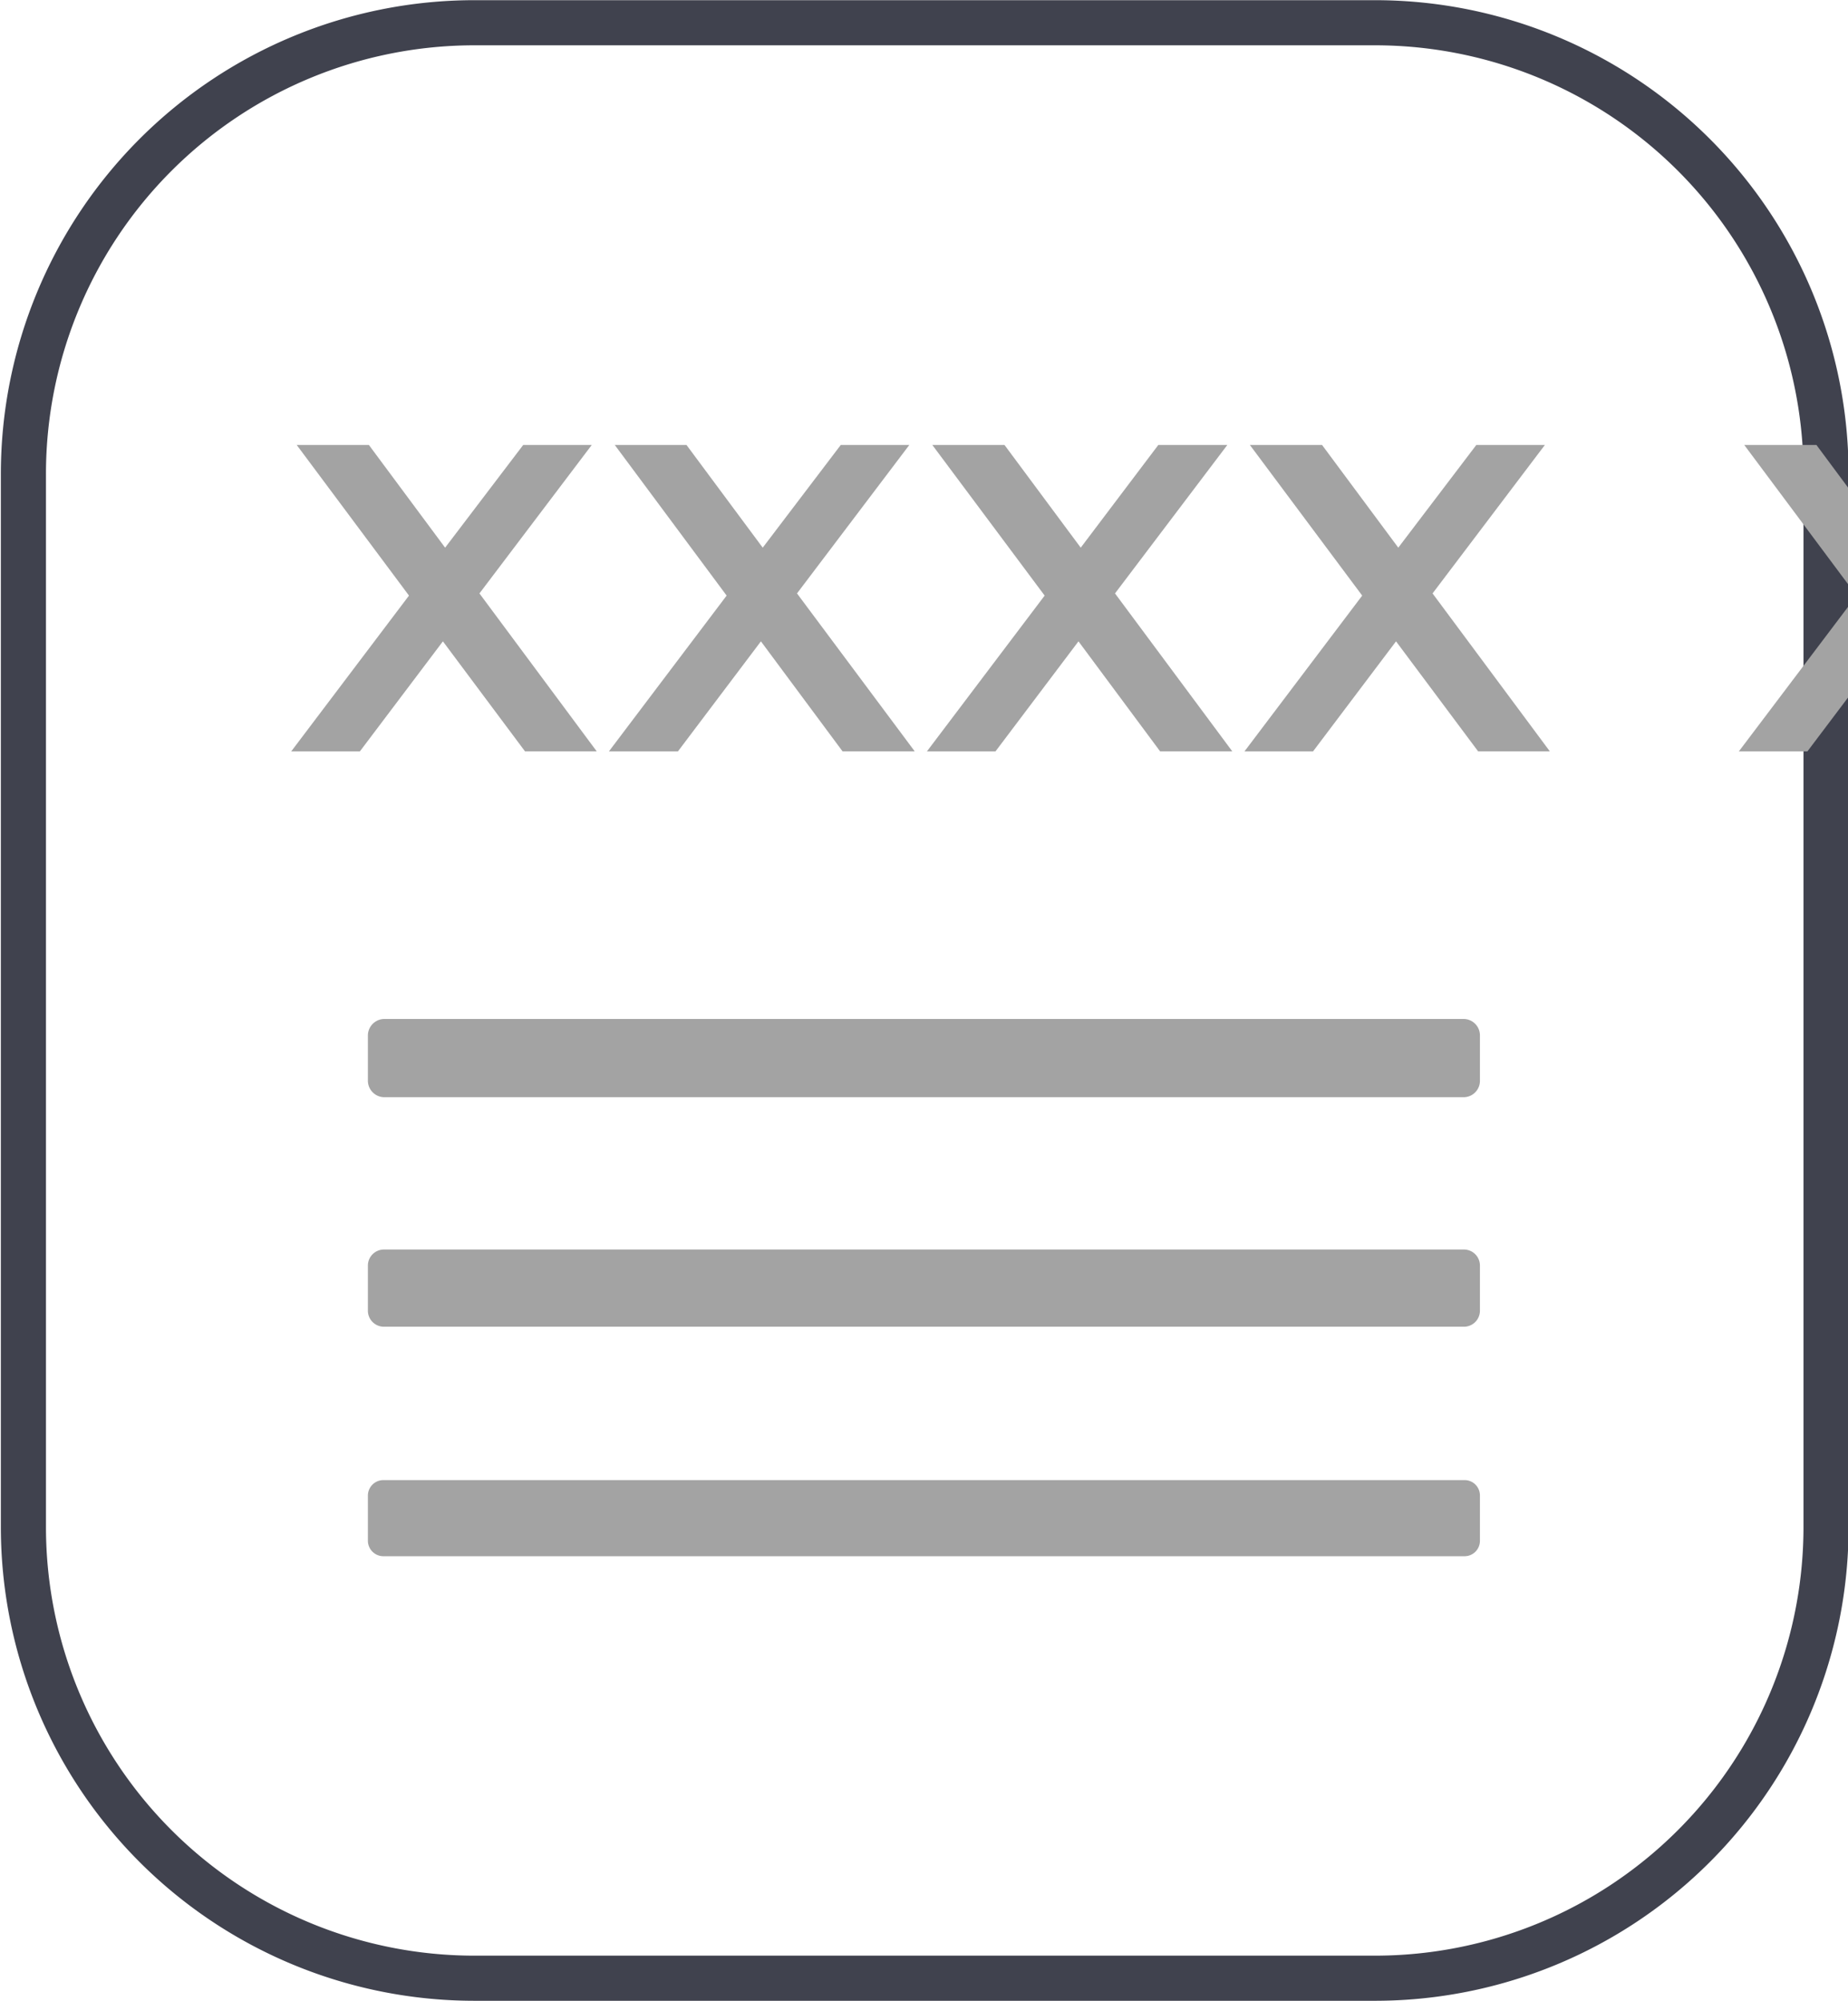<svg xmlns="http://www.w3.org/2000/svg" xmlns:xlink="http://www.w3.org/1999/xlink" width="40.969" height="44.344" viewBox="0 0 40.969 44.344">
<defs>
    <style>
      .cls-1, .cls-2, .cls-3, .cls-4, .cls-5 {
        fill: #a3a3a3;
        fill-rule: evenodd;
      }

      .cls-1 {
        fill-opacity: 0;
        stroke: #40424e;
        stroke-linejoin: round;
        stroke-width: 1px;
      }

      .cls-2 {
        filter: url(#filter);
      }

      .cls-3 {
        filter: url(#filter-2);
      }

      .cls-4 {
        filter: url(#filter-3);
      }

      .cls-5 {
        filter: url(#filter-4);
      }
    </style>
    <filter id="filter" x="995.75" y="449" width="30.25" height="6.781" filterUnits="userSpaceOnUse">
      <feFlood result="flood" flood-color="#40424e"/>
      <feComposite result="composite" operator="in" in2="SourceGraphic"/>
      <feBlend result="blend" in2="SourceGraphic"/>
    </filter>
    <filter id="filter-2" x="997.438" y="461.719" width="24.652" height="1.719" filterUnits="userSpaceOnUse">
      <feFlood result="flood" flood-color="#40424e"/>
      <feComposite result="composite" operator="in" in2="SourceGraphic"/>
      <feBlend result="blend" in2="SourceGraphic"/>
    </filter>
    <filter id="filter-3" x="997.438" y="466.813" width="24.652" height="1.718" filterUnits="userSpaceOnUse">
      <feFlood result="flood" flood-color="#40424e"/>
      <feComposite result="composite" operator="in" in2="SourceGraphic"/>
      <feBlend result="blend" in2="SourceGraphic"/>
    </filter>
    <filter id="filter-4" x="997.438" y="471.938" width="24.652" height="1.687" filterUnits="userSpaceOnUse">
      <feFlood result="flood" flood-color="#40424e"/>
      <feComposite result="composite" operator="in" in2="SourceGraphic"/>
      <feBlend result="blend" in2="SourceGraphic"/>
    </filter>
  </defs>
  <path id="Rounded_Rectangle_3" data-name="Rounded Rectangle 3" class="cls-1" d="M999.8,439.629h19.963a10,10,0,0,1,10,10v23.336a10,10,0,0,1-10,10H999.8a10,10,0,0,1-10-10V449.629A10,10,0,0,1,999.8,439.629Z" transform="translate(-989.281 -439.125)"/>
  <path id="XXXX_XX" data-name="XXXX  XX" class="cls-2" d="M1000.92,455.776h1.59l-2.6-3.5,2.49-3.29h-1.52l-1.731,2.276-1.69-2.276h-1.6l2.489,3.338-2.611,3.453h1.522l1.841-2.439Zm7.04,0h1.6l-2.61-3.5,2.49-3.29h-1.52l-1.73,2.276-1.69-2.276h-1.59l2.48,3.338-2.61,3.453h1.53l1.84-2.439Zm7.04,0h1.6l-2.6-3.5,2.49-3.29h-1.53l-1.72,2.276-1.69-2.276h-1.6l2.49,3.338-2.61,3.453h1.52l1.84-2.439Zm7.05,0h1.59l-2.6-3.5,2.49-3.29h-1.52l-1.73,2.276-1.69-2.276h-1.6l2.49,3.338-2.61,3.453h1.52l1.84-2.439Zm10.95,0h1.6l-2.6-3.5,2.49-3.29h-1.52l-1.73,2.276-1.69-2.276h-1.6l2.49,3.338-2.61,3.453h1.52l1.84-2.439Zm7.05,0h1.59l-2.6-3.5,2.49-3.29h-1.52l-1.73,2.276-1.69-2.276h-1.6l2.49,3.338-2.61,3.453h1.52l1.84-2.439Z" transform="translate(-989.281 -439.125)"/>
  <path id="Rounded_Rectangle_4" data-name="Rounded Rectangle 4" class="cls-3" d="M997.805,461.707h23.925a0.363,0.363,0,0,1,.36.367v1a0.363,0.363,0,0,1-.36.367H997.805a0.367,0.367,0,0,1-.368-0.367v-1A0.367,0.367,0,0,1,997.805,461.707Z" transform="translate(-989.281 -439.125)"/>
  <path id="Rounded_Rectangle_4_copy" data-name="Rounded Rectangle 4 copy" class="cls-4" d="M997.793,466.816h23.947a0.355,0.355,0,0,1,.35.356v1a0.355,0.355,0,0,1-.35.355H997.793a0.355,0.355,0,0,1-.356-0.355v-1A0.356,0.356,0,0,1,997.793,466.816Z" transform="translate(-989.281 -439.125)"/>
  <path id="Rounded_Rectangle_4_copy_2" data-name="Rounded Rectangle 4 copy 2" class="cls-5" d="M997.781,471.926h23.969a0.34,0.34,0,0,1,.34.343v1a0.341,0.341,0,0,1-.34.344H997.781a0.344,0.344,0,0,1-.344-0.344v-1A0.344,0.344,0,0,1,997.781,471.926Z" transform="translate(-989.281 -439.125)"/>
</svg>

